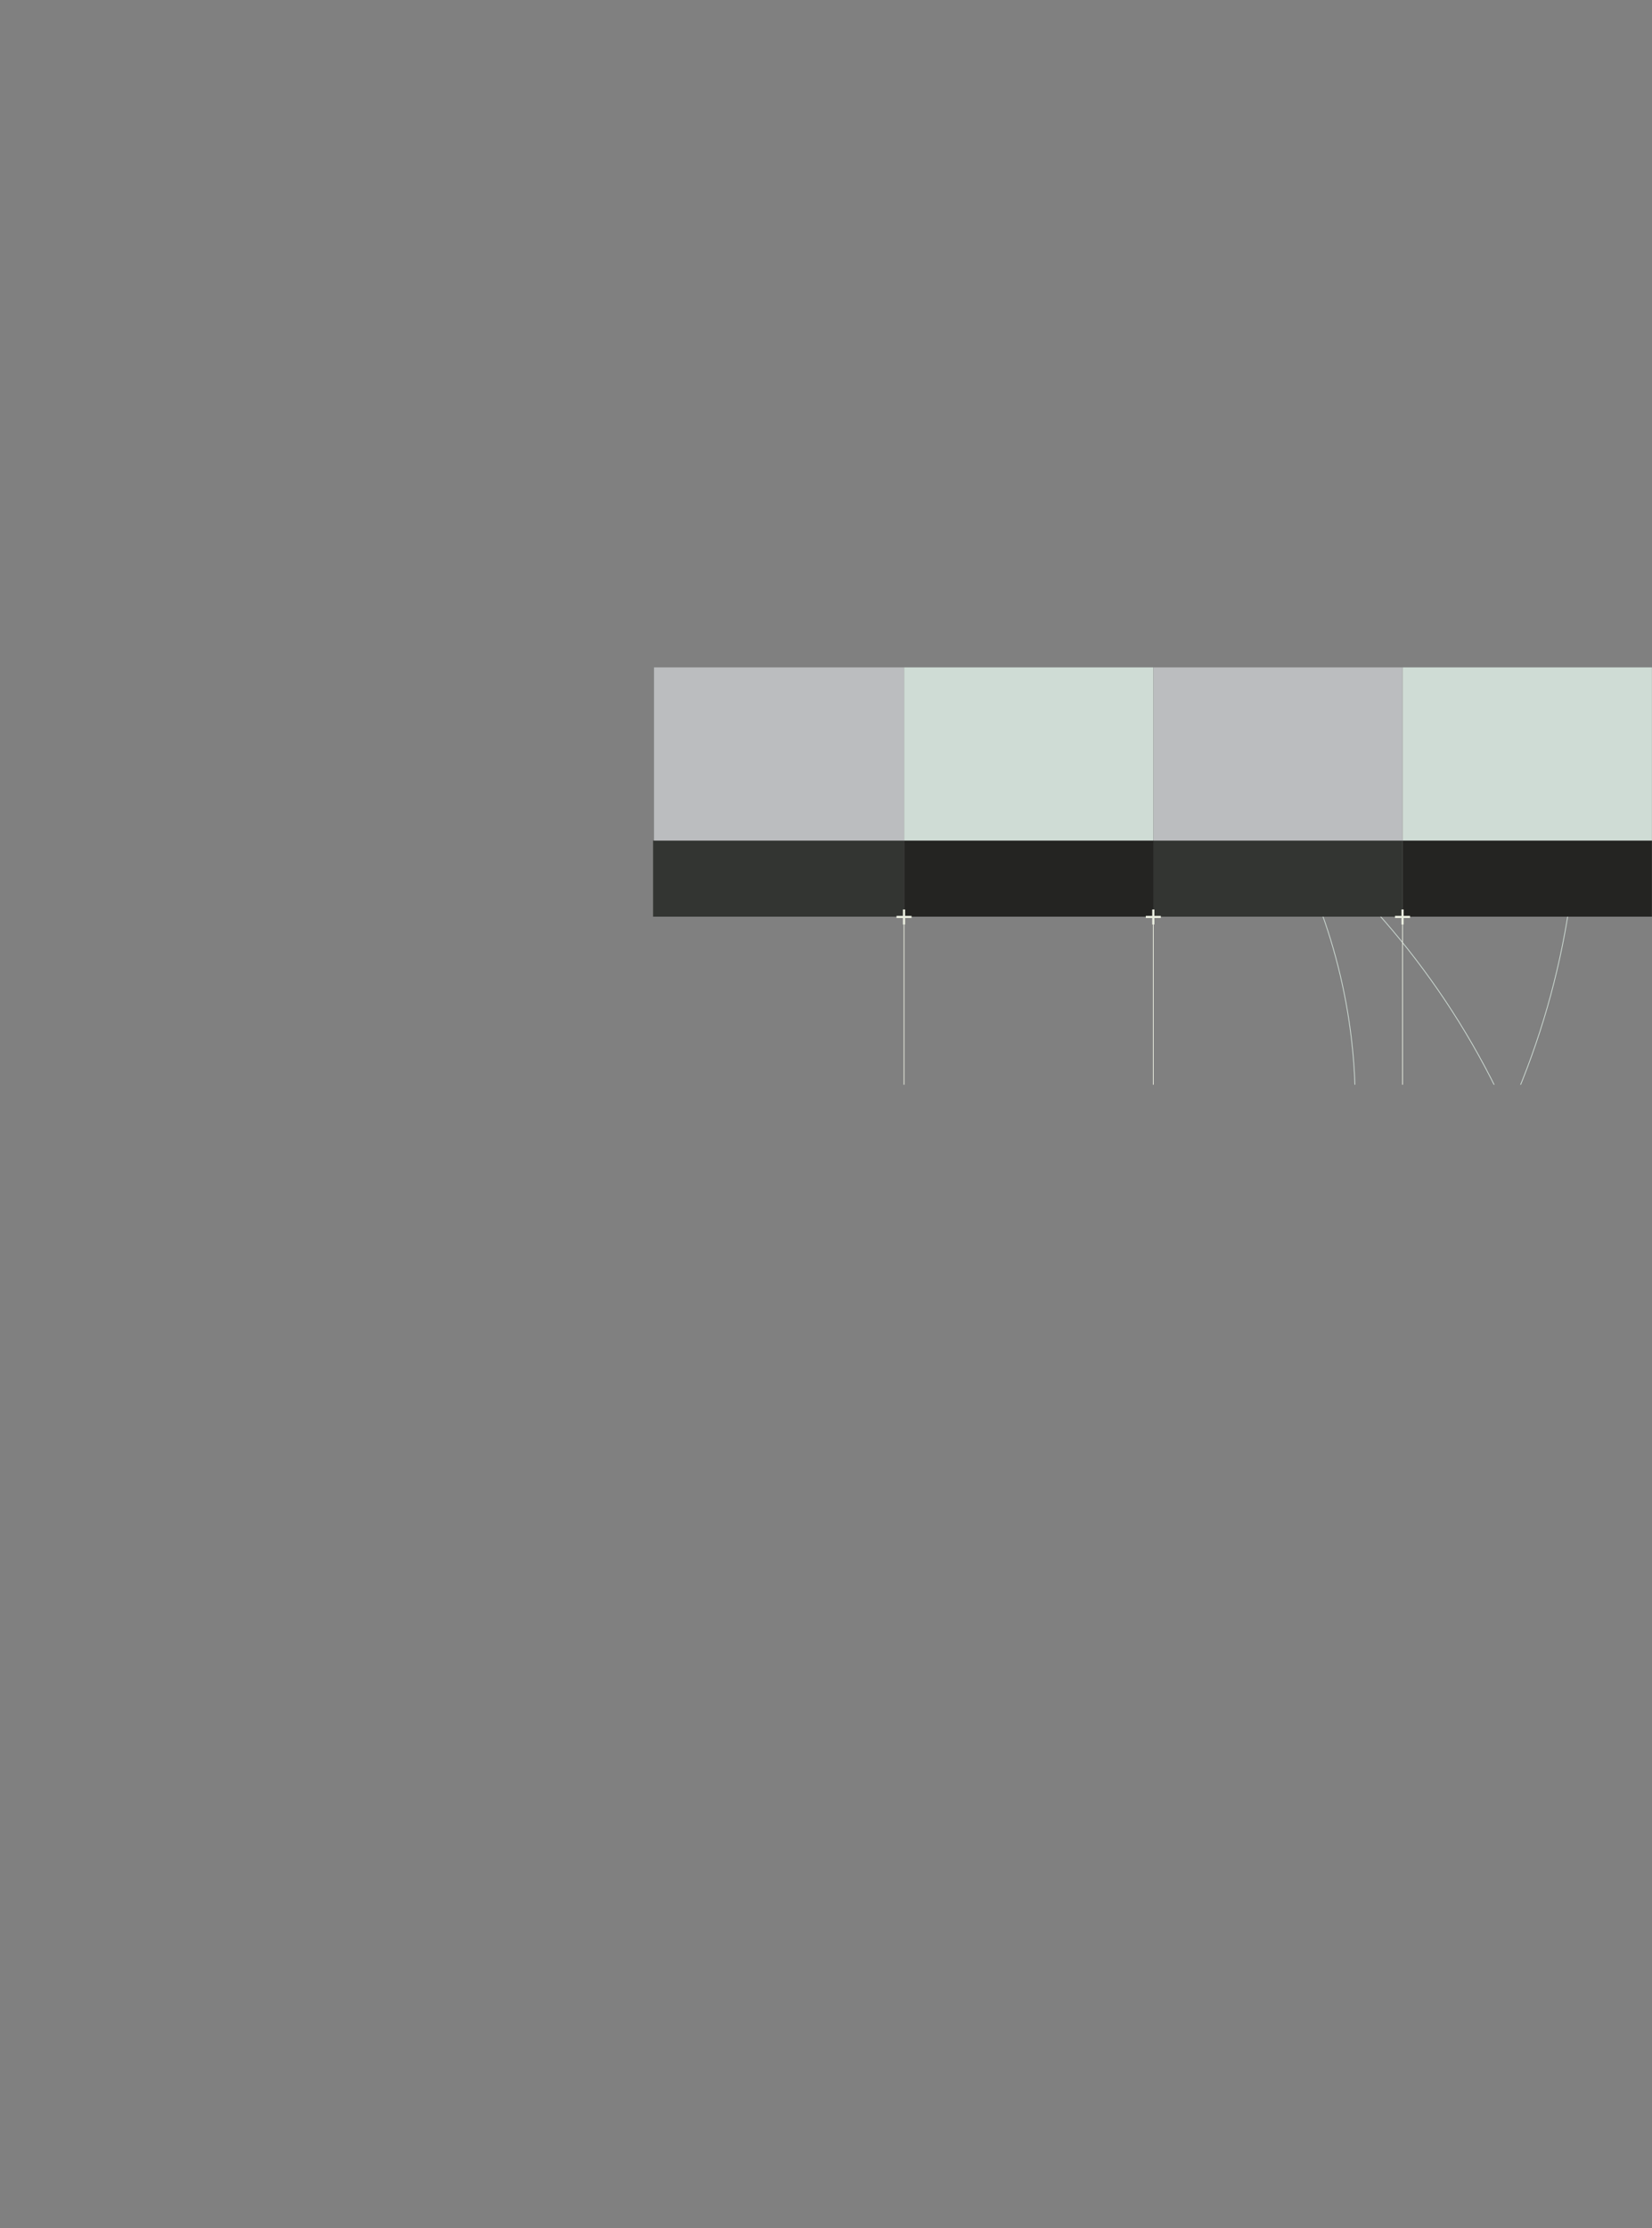 <svg xmlns="http://www.w3.org/2000/svg" xmlns:xlink="http://www.w3.org/1999/xlink" viewBox="0 0 2118.53 2856.62"><rect x="0" y="0" width="2118.53" height="2856.62" fill="#808080" stroke="none"/><defs><style>.cls-1,.cls-7,.cls-9{fill:none;}.cls-2{fill:#242422;}.cls-3{fill:#333532;}.cls-4{fill:#cfdcd5;}.cls-5{fill:#bbbdbf;}.cls-6{clip-path:url(#clip-path);}.cls-7{stroke:#cfdcd5;}.cls-7,.cls-9{stroke-miterlimit:10;}.cls-8{fill:#e9eddf;}.cls-9{stroke:#e9eddf;}</style><clipPath id="clip-path" transform="translate(837.53 855.69)"><rect class="cls-1" x="1.16" y="319.61" width="1280.62" height="215.48"/></clipPath></defs><g id="Layer_2" data-name="Layer 2"><g id="page1"><rect class="cls-2" x="1798.83" y="1077.73" width="319.58" height="97.57"/><rect class="cls-3" x="1478.42" y="1077.73" width="320.41" height="97.57"/><rect class="cls-2" x="1159.43" y="1077.73" width="319.57" height="97.57"/><rect class="cls-4" x="1798.83" y="855.69" width="319.58" height="222.03"/><rect class="cls-5" x="1479.23" y="855.69" width="319.58" height="222.03"/><rect class="cls-4" x="1159.43" y="855.69" width="319.58" height="222.03"/><rect class="cls-3" x="837.53" y="1077.73" width="321.79" height="97.57"/><rect class="cls-5" x="838.69" y="855.69" width="320.74" height="222.03"/><line class="cls-2" x1="837.53" y1="1175.3" x2="2118.53" y2="1175.3"/><g class="cls-6"><circle class="cls-7" cx="1012.06" cy="1416.89" r="725.99"/><circle class="cls-7" cx="1012.06" cy="1844.56" r="1011.56"/><circle class="cls-7" cx="1012.06" cy="1012.06" r="1011.56"/></g><path class="cls-8" d="M320.38,329.65v-8.28h-8.22v-2.82h8.22v-8.18h2.83v8.18h8.22v2.82h-8.22v8.28Z" transform="translate(837.53 855.69)"/><path class="cls-8" d="M959.67,329.65v-8.28h-8.22v-2.82h8.22v-8.18h2.83v8.18h8.22v2.82H962.5v8.28Z" transform="translate(837.53 855.69)"/><path class="cls-8" d="M640.08,329.65v-8.28h-8.22v-2.82h8.22v-8.18h2.83v8.18h8.22v2.82h-8.22v8.28Z" transform="translate(837.53 855.69)"/><line class="cls-9" x1="1159.32" y1="1175.3" x2="1159.32" y2="1390.78"/><line class="cls-9" x1="1479.06" y1="1175.3" x2="1479.06" y2="1390.78"/><line class="cls-9" x1="1798.62" y1="1175.3" x2="1798.62" y2="1390.78"/></g></g></svg>